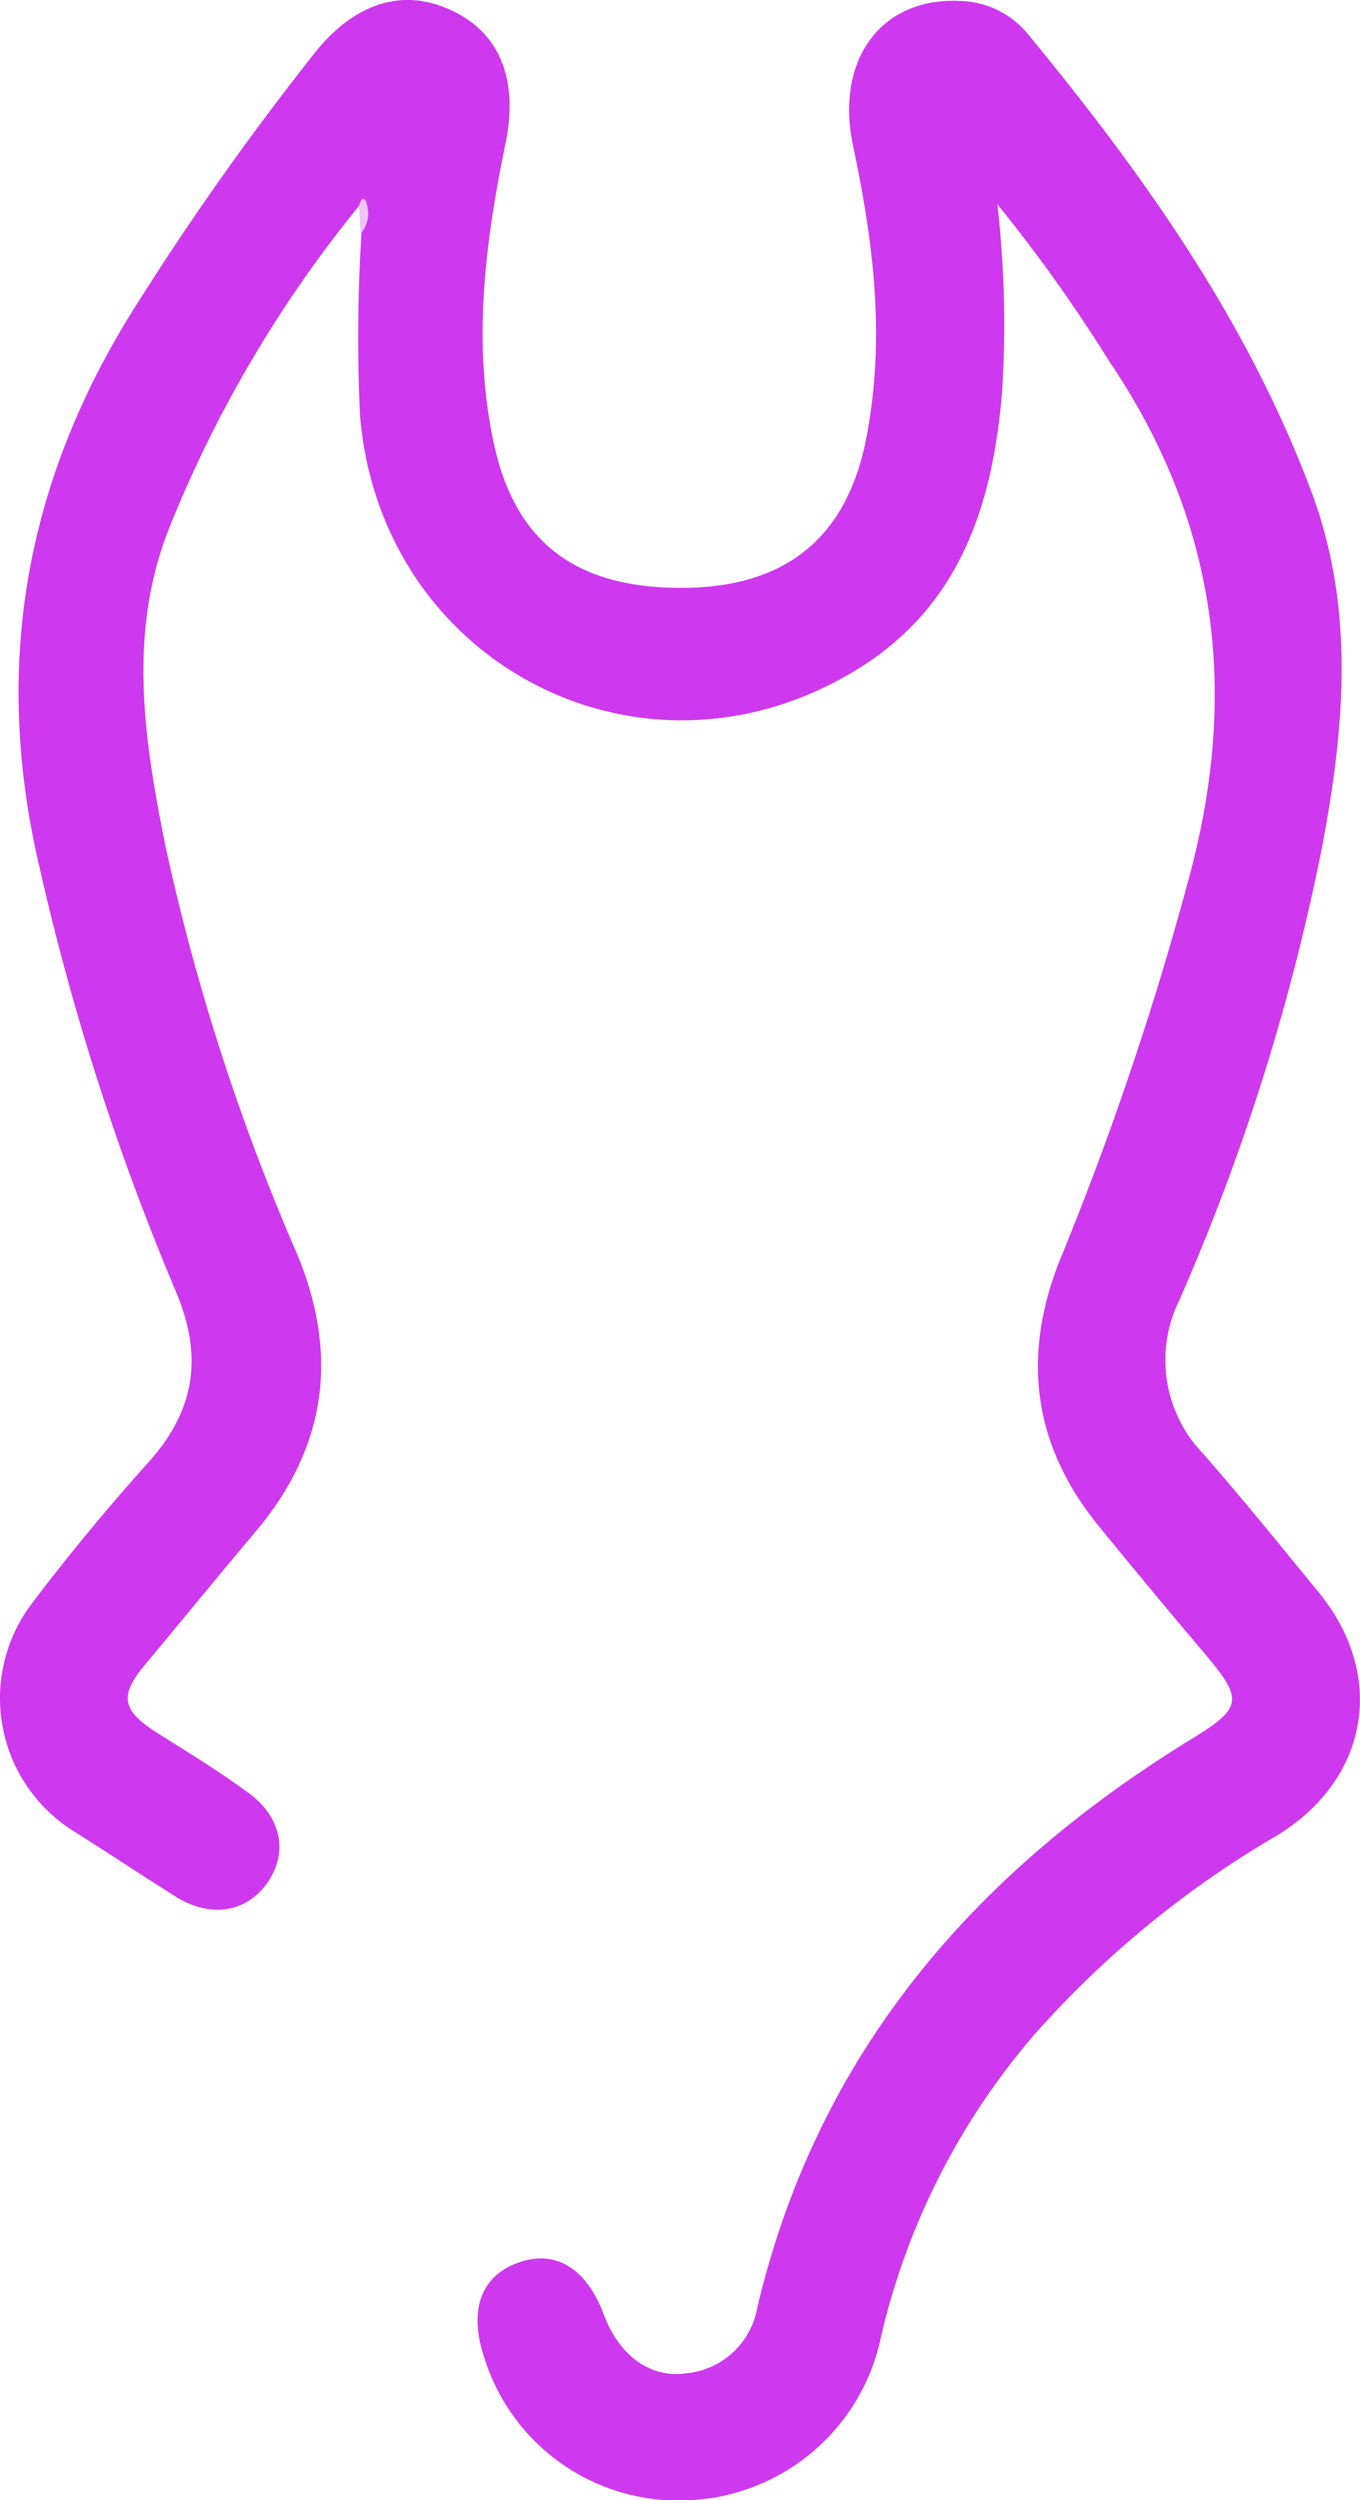 <svg xmlns="http://www.w3.org/2000/svg" viewBox="0 0 82.32 151.27"><defs><style>.cls-1{fill:#ce38ee;}.cls-2{fill:#f0c4f9;}</style></defs><title>bodyicon</title><g id="Camada_2" data-name="Camada 2"><g id="Camada_1-2" data-name="Camada 1"><path class="cls-1" d="M21.73,12.46A75.19,75.19,0,0,0,10.22,32C7.73,38.34,8.72,44.74,10,51.12a131.89,131.89,0,0,0,8,24.8c2.53,6.12,1.75,11.69-2.54,16.77-2.22,2.63-4.39,5.29-6.59,7.93-1.7,2-1.54,2.87.78,4.32,1.82,1.14,3.66,2.28,5.4,3.55,2,1.47,2.4,3.63,1.13,5.44s-3.47,2.13-5.53.84-4.16-2.69-6.24-4A9.48,9.48,0,0,1,1.89,97.08c2.21-2.93,4.56-5.77,7-8.49,2.93-3.21,3.45-6.52,1.71-10.55A152.07,152.07,0,0,1,2.41,52.56C-.54,40.07,1.62,28.68,8.54,18A173.39,173.39,0,0,1,19.1,3.14C21.59.06,24.56-.77,27.52.72c2.81,1.4,3.86,4.23,3.07,8-1.23,6-2,12-.71,18.06s5,8.86,11.58,8.79c6.19-.07,9.86-3.11,11-9.18s.4-11.77-.83-17.59c-1.09-5.23,1.75-9,6.52-8.74a5.46,5.46,0,0,1,4,1.92c7,8.49,13.33,17.37,17.23,27.78,2.66,7.11,2,14.32.64,21.52a132.59,132.59,0,0,1-8.62,27.36A8.18,8.18,0,0,0,72.86,88c2.37,2.71,4.63,5.51,6.91,8.29,4.15,5,3.15,11.33-2.47,14.77a59.76,59.76,0,0,0-14.75,12.12,42.83,42.83,0,0,0-9.22,18.2,12.42,12.42,0,0,1-11.72,9.91,12.29,12.29,0,0,1-12.27-8.55c-1-2.91-.25-5,2-5.82s4.14.28,5.22,3.16c.88,2.36,2.71,3.79,4.82,3.54a4.83,4.83,0,0,0,4.46-4C49.48,124.26,58.92,113.36,72,105.3c3.26-2,3.32-2.41.78-5.41-2.12-2.5-4.2-5-6.28-7.56C62.49,87.42,61.83,82,64.19,76.16A191.47,191.47,0,0,0,72,53c3-11.16,1.68-21.47-4.84-31.11a93.34,93.34,0,0,0-6.79-9.53,64.25,64.25,0,0,1,.28,11.42c-.57,6.77-2.54,12.9-8.76,16.72-12.91,7.95-28.88-.27-30.1-15.4a100.69,100.69,0,0,1,.09-11C22,13.57,22.22,13,21.73,12.46Z"/><path class="cls-2" d="M21.73,12.46c.07-.27.26-.7.44-.21a1.89,1.89,0,0,1-.34,1.89C21.79,13.58,21.76,13,21.73,12.46Z"/></g></g></svg>